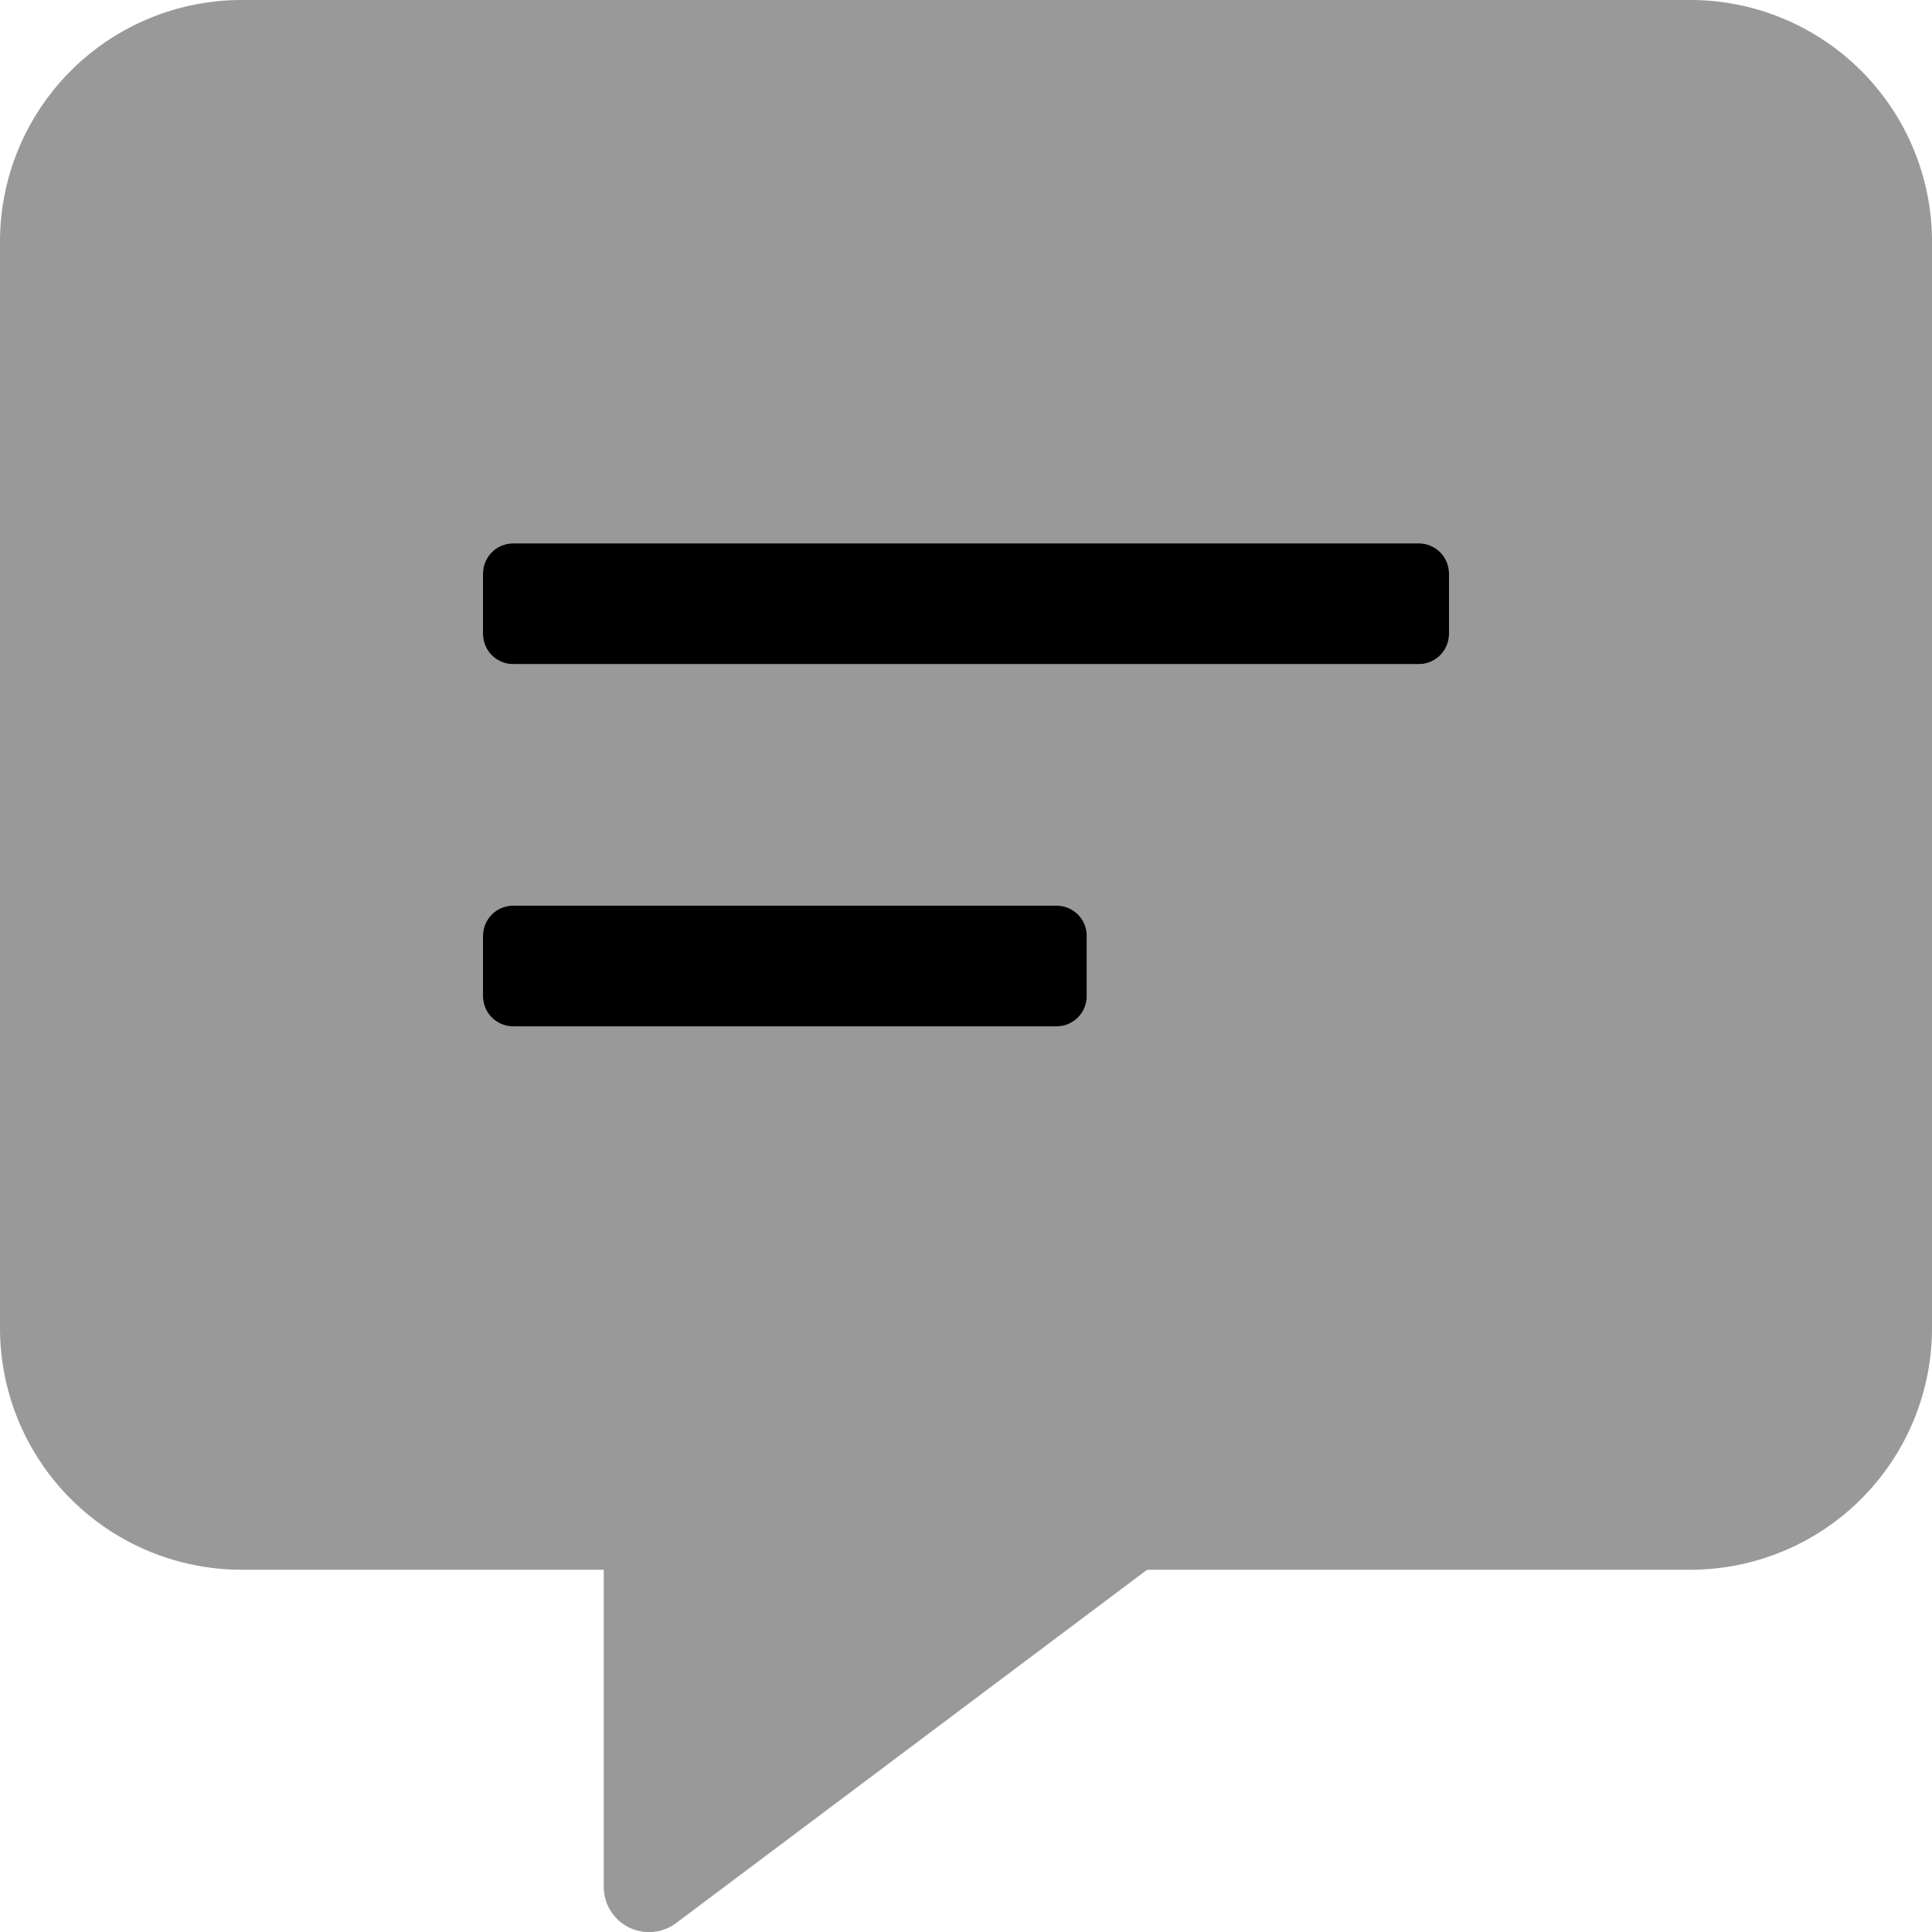 <svg xmlns="http://www.w3.org/2000/svg" viewBox="0 0 512 512"><!-- Font Awesome Pro 5.15.4 by @fontawesome - https://fontawesome.com License - https://fontawesome.com/license (Commercial License) --><defs><style>.fa-secondary{opacity:.4}</style></defs><path fill="currentColor" d="M448 0H64A64.06 64.06 0 0 0 0 64v288a64.06 64.06 0 0 0 64 64h96v84a12 12 0 0 0 19.1 9.7L304 416h144a64.06 64.06 0 0 0 64-64V64a64.06 64.06 0 0 0-64-64zM288 264a8 8 0 0 1-8 8H136a8 8 0 0 1-8-8v-16a8 8 0 0 1 8-8h144a8 8 0 0 1 8 8zm96-96a8 8 0 0 1-8 8H136a8 8 0 0 1-8-8v-16a8 8 0 0 1 8-8h240a8 8 0 0 1 8 8z" class="fa-secondary"/><path fill="currentColor" d="M280 240H136a8 8 0 0 0-8 8v16a8 8 0 0 0 8 8h144a8 8 0 0 0 8-8v-16a8 8 0 0 0-8-8zm96-96H136a8 8 0 0 0-8 8v16a8 8 0 0 0 8 8h240a8 8 0 0 0 8-8v-16a8 8 0 0 0-8-8z" class="fa-primary"/></svg>

